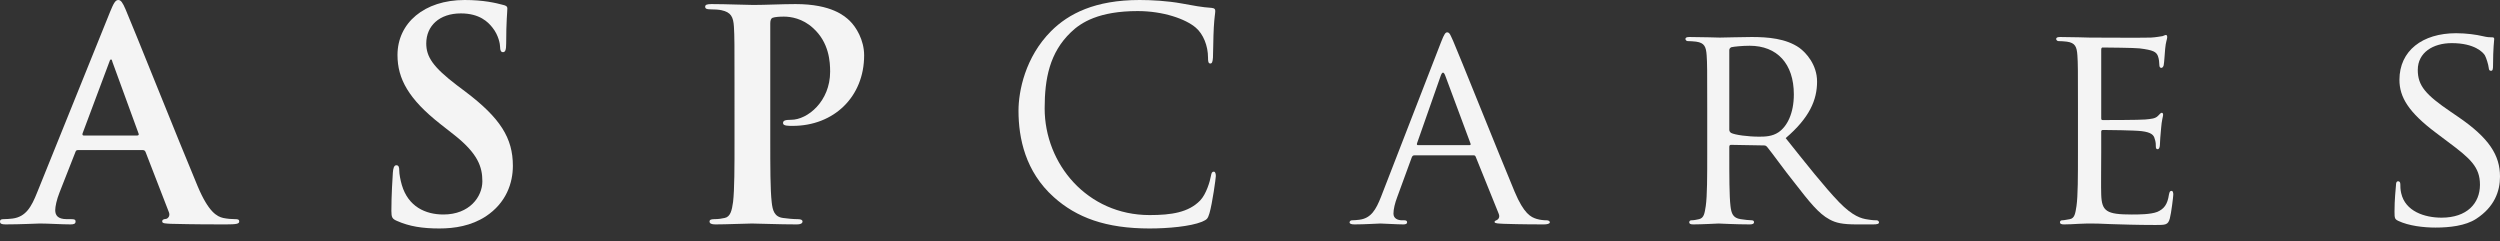 <?xml version="1.0" encoding="utf-8"?>
<!-- Generator: Adobe Illustrator 16.0.0, SVG Export Plug-In . SVG Version: 6.00 Build 0)  -->
<!DOCTYPE svg PUBLIC "-//W3C//DTD SVG 1.1//EN" "http://www.w3.org/Graphics/SVG/1.1/DTD/svg11.dtd">
<svg version="1.1" id="Layer_1" xmlns="http://www.w3.org/2000/svg" xmlns:xlink="http://www.w3.org/1999/xlink" x="0px" y="0px"
	 width="1794px" height="173px" viewBox="0 0 1794 173" enable-background="new 0 0 1794 173" xml:space="preserve">
<rect x="0" y="0" width="1794" height="173" fill="#333333" stroke="none"/>
<g>
	<path fill="#F4F4F4" d="M55.901,107.695c-1.05,0-1.468,0.41-1.884,1.672l-11.26,28.651c-2.089,5.225-3.128,10.255-3.128,12.761
		c0,3.751,1.875,6.486,8.345,6.486h3.128c2.497,0,3.128,0.41,3.128,1.674c0,1.668-1.252,2.095-3.546,2.095
		c-6.674,0-15.642-0.64-22.111-0.64c-2.293,0-13.767,0.64-24.608,0.64c-2.711,0-3.964-0.427-3.964-2.095
		c0-1.264,0.836-1.674,2.505-1.674c1.875,0,4.791-0.214,6.461-0.427c9.598-1.242,13.562-8.352,17.73-18.82L79.051,8.366
		C81.548,2.295,82.801,0,84.89,0c1.876,0,3.128,1.875,5.209,6.693c5.012,11.501,38.384,95.156,51.731,126.935
		c7.927,18.823,13.97,21.756,18.351,22.786c3.128,0.638,6.257,0.852,8.764,0.852c1.661,0,2.71,0.213,2.71,1.674
		c0,1.668-1.875,2.095-9.598,2.095c-7.509,0-22.734,0-39.415-0.427c-3.758-0.213-6.256-0.213-6.256-1.668
		c0-1.264,0.826-1.674,2.915-1.888c1.458-0.425,2.925-2.309,1.875-4.813l-16.681-43.066c-0.418-1.066-1.049-1.477-2.089-1.477
		H55.901z M98.442,97.243c1.049,0,1.254-0.622,1.049-1.262L80.714,44.544c-0.205-0.836-0.418-1.886-1.042-1.886
		c-0.621,0-1.039,1.05-1.252,1.886L59.234,95.768c-0.205,0.854,0,1.476,0.834,1.476H98.442z"/>
</g>
<path fill="#F4F4F4" d="M284.817,158.513c-3.333-1.461-3.964-2.506-3.964-7.109c0-11.501,0.836-24.048,1.05-27.391
	c0.203-3.148,0.826-5.441,2.497-5.441c1.875,0,2.089,1.888,2.089,3.557c0,2.719,0.834,7.109,1.874,10.663
	c4.588,15.482,16.896,21.134,29.827,21.134c18.77,0,27.95-12.761,27.95-23.851c0-10.239-3.128-19.874-20.44-33.453l-9.598-7.536
	c-22.938-17.988-30.866-32.624-30.866-49.562C285.234,16.515,304.421,0,333.413,0c13.561,0,22.315,2.089,27.744,3.555
	c1.876,0.42,2.916,1.042,2.916,2.509c0,2.719-0.835,8.778-0.835,25.097c0,4.594-0.623,6.273-2.294,6.273
	c-1.458,0-2.078-1.263-2.078-3.768c0-1.886-1.05-8.362-5.431-13.803c-3.128-3.971-9.171-10.245-22.732-10.245
	c-15.428,0-24.823,8.992-24.823,21.542c0,9.615,4.799,16.938,22.111,30.108l5.84,4.391c25.239,19.038,34.206,33.449,34.206,53.323
	c0,12.14-4.586,26.553-19.606,36.401c-10.424,6.683-22.111,8.566-33.157,8.566C303.169,163.95,293.784,162.493,284.817,158.513z"/>
<path fill="#F4F4F4" d="M527.082,63.561c0-31.78,0-37.634-0.418-44.327c-0.418-7.11-2.087-10.451-8.967-11.917
	c-1.67-0.42-5.217-0.624-8.132-0.624c-2.302,0-3.544-0.426-3.544-1.882c0-1.469,1.456-1.886,4.584-1.886
	c11.058,0,24.191,0.63,30.03,0.63c8.55,0,20.653-0.63,30.234-0.63c26.093,0,35.478,8.782,38.8,11.917
	c4.604,4.392,10.435,13.803,10.435,24.884c0,29.701-21.685,50.604-51.297,50.604c-1.066,0-3.341,0-4.391-0.197
	c-1.047-0.213-2.505-0.426-2.505-1.882c0-1.688,1.458-2.295,5.83-2.295c11.696,0,27.958-13.187,27.958-34.516
	c0-6.896-0.621-20.913-12.317-31.364c-7.5-6.903-16.05-8.156-20.831-8.156c-3.128,0-6.275,0.203-8.141,0.833
	c-1.049,0.419-1.67,1.672-1.67,3.975v83.661c0,19.233,0,35.745,1.03,44.74c0.64,5.848,1.885,10.468,8.141,11.285
	c2.915,0.425,7.501,0.852,10.629,0.852c2.311,0,3.342,0.623,3.342,1.674c0,1.455-1.671,2.095-3.946,2.095
	c-13.775,0-26.91-0.64-32.349-0.64c-4.791,0-17.925,0.64-26.271,0.64c-2.711,0-4.167-0.64-4.167-2.095
	c0-1.051,0.826-1.674,3.332-1.674c3.128,0,5.635-0.427,7.509-0.852c4.169-0.817,5.218-5.438,6.054-11.48
	c1.039-8.8,1.039-25.312,1.039-44.545V63.561z"/>
<path fill="#F4F4F4" d="M756.115,141.378c-20.244-18.2-25.239-42.057-25.239-61.926c0-14.006,4.799-38.463,23.355-57.081
	C766.763,9.832,785.727,0,817.845,0c8.354,0,20.014,0.623,30.252,2.509c7.928,1.466,14.592,2.718,21.258,3.135
	c2.31,0.207,2.719,1.049,2.719,2.302c0,1.672-0.622,4.178-1.048,11.704c-0.41,6.907-0.41,18.407-0.604,21.542
	c-0.213,3.139-0.64,4.391-1.884,4.391c-1.457,0-1.67-1.456-1.67-4.391c0-8.156-3.341-16.725-8.764-21.329
	c-7.305-6.273-23.373-11.917-41.715-11.917c-27.728,0-40.667,8.149-47.974,15.269c-15.231,14.635-18.769,33.246-18.769,54.565
	c0,39.957,30.661,76.555,75.292,76.555c15.66,0,27.959-1.884,36.295-10.468c4.391-4.588,7.092-13.793,7.714-17.562
	c0.41-2.292,0.836-3.127,2.08-3.127c1.048,0,1.458,1.455,1.458,3.127c0,1.455-2.488,19.657-4.586,26.767
	c-1.244,3.98-1.67,4.407-5.403,6.081c-8.354,3.341-24.209,4.798-37.558,4.798C793.654,163.95,772.593,156.2,756.115,141.378z"/>
<path fill="#F4F4F4" d="M1034.139,30.111c2.293-5.857,3.128-6.896,4.391-6.896c1.883,0,2.488,2.505,4.373,6.479
	c3.342,7.526,32.74,80.933,44.008,107.916c6.684,15.888,11.676,18.184,15.643,19.441c2.701,0.837,5.42,1.034,7.303,1.034
	c1.051,0,2.295,0.427,2.295,1.476c0,1.046-2.098,1.473-4.178,1.473c-2.719,0-16.264,0-28.989-0.427
	c-3.555-0.213-6.47-0.213-6.47-1.26c0-0.835,0.427-0.835,1.261-1.262c1.05-0.41,2.915-1.886,1.654-4.801l-16.459-40.772
	c-0.427-0.854-0.64-1.049-1.671-1.049h-42.338c-0.854,0-1.459,0.408-1.885,1.459l-10.415,28.455
	c-1.671,4.371-2.721,8.777-2.721,11.907c0,3.554,3.128,4.801,6.257,4.801h1.653c1.475,0,1.884,0.64,1.884,1.476
	c0,1.046-1.03,1.473-2.701,1.473c-4.372,0-14.398-0.64-16.478-0.64c-1.884,0-11.056,0.64-18.573,0.64
	c-2.275,0-3.538-0.427-3.538-1.473c0-0.836,0.836-1.476,1.671-1.476c1.244,0,3.965-0.197,5.422-0.41
	c8.336-1.049,11.873-7.323,15.428-16.298L1034.139,30.111z M1054.578,104.141c0.836,0,0.836-0.41,0.623-1.264l-18.13-48.718
	c-1.05-2.719-2.097-2.719-3.128,0l-17.1,48.718c-0.213,0.854,0,1.264,0.605,1.264H1054.578z"/>
<path fill="#F4F4F4" d="M1225.102,77.993c0-27.593,0-32.613-0.406-38.267c-0.428-6.06-1.477-8.985-7.521-9.828
	c-1.457-0.204-4.584-0.417-6.256-0.417c-0.621,0-1.457-0.836-1.457-1.458c0-1.05,0.836-1.466,2.916-1.466
	c8.336,0,20.637,0.417,21.703,0.417c1.865,0,17.311-0.417,22.928-0.417c11.695,0,24.617,1.049,34.197,7.739
	c4.604,3.342,12.727,11.917,12.727,24.254c0,13.187-5.404,25.935-22.521,40.559c15.021,18.842,27.746,34.946,38.377,46.021
	c9.811,10.041,15.854,11.71,20.439,12.35c3.555,0.607,5.439,0.607,6.471,0.607s1.67,0.854,1.67,1.476
	c0,1.046-1.049,1.473-4.373,1.473h-11.482c-10.416,0-15.02-1.066-19.604-3.556c-7.928-4.193-14.594-12.759-25.027-26.162
	c-7.73-9.6-15.855-21.116-19.818-25.914c-0.836-0.853-1.244-1.048-2.488-1.048l-23.373-0.41c-0.836,0-1.262,0.41-1.262,1.458v4.178
	c0,17.151,0,30.944,0.854,38.268c0.621,5.224,1.672,8.566,7.287,9.418c2.506,0.41,6.471,0.82,8.141,0.82
	c1.244,0,1.457,0.854,1.457,1.476c0,0.833-0.836,1.473-2.914,1.473c-10.025,0-21.684-0.64-22.537-0.64
	c-0.213,0-12.514,0.64-18.131,0.64c-1.883,0-2.914-0.427-2.914-1.473c0-0.622,0.408-1.476,1.457-1.476c1.67,0,3.945-0.41,5.617-0.82
	c3.555-0.852,3.963-4.194,4.799-9.418c1.047-7.323,1.047-21.329,1.047-38.48V77.993z M1240.939,93.065
	c0,1.034,0.426,1.674,1.262,2.296c2.721,1.457,12.105,2.719,20.246,2.719c4.371,0,9.385-0.214,13.756-3.128
	c6.258-4.195,11.057-13.617,11.057-27.197c0-22.172-12.105-34.925-31.709-34.925c-5.422,0-11.27,0.632-13.137,1.049
	c-0.834,0.416-1.475,1.039-1.475,2.089V93.065z"/>
<path fill="#F4F4F4" d="M1491.146,77.993c0-27.593,0-32.613-0.409-38.267c-0.426-6.06-1.476-8.985-7.519-9.828
	c-1.457-0.204-4.586-0.417-6.257-0.417c-0.621,0-1.457-0.836-1.457-1.458c0-1.05,0.836-1.466,2.915-1.466
	c8.336,0,20.245,0.417,21.276,0.417c1.244,0,39.637,0.213,43.796,0c3.555-0.203,6.896-0.833,8.354-1.046
	c0.818-0.207,1.671-0.836,2.488-0.836c0.64,0,0.854,0.836,0.854,1.679c0,1.253-1.066,3.342-1.477,8.362
	c-0.194,1.673-0.621,9.615-1.047,11.714c-0.214,0.836-0.818,1.876-1.672,1.876c-1.03,0-1.457-0.836-1.457-2.302
	c0-1.253-0.213-4.178-1.031-6.267c-1.243-2.932-3.128-4.185-13.152-5.438c-3.128-0.42-24.387-0.633-26.483-0.633
	c-0.818,0-1.031,0.633-1.031,1.886v48.319c0,1.242,0,1.865,1.031,1.865c2.31,0,26.483,0,30.659-0.41
	c4.392-0.427,7.093-0.64,8.977-2.521c1.245-1.246,2.079-2.292,2.702-2.292c0.64,0,1.048,0.406,1.048,1.473
	c0,1.032-1.048,3.965-1.458,9.811c-0.407,3.556-0.834,10.259-0.834,11.519c0,1.459-0.427,3.341-1.671,3.341
	c-0.836,0-1.244-0.64-1.244-1.669c0-1.672,0-3.554-0.853-5.867c-0.605-2.506-2.275-4.583-9.385-5.436
	c-4.996-0.624-24.601-0.837-27.729-0.837c-1.031,0-1.244,0.623-1.244,1.263v14.842c0,6.061-0.214,26.767,0,30.322
	c0.408,11.927,3.75,14.235,21.898,14.235c4.798,0,13.544,0,18.342-1.882c4.8-2.101,7.306-5.244,8.354-12.354
	c0.408-2.079,0.817-2.719,1.884-2.719c1.031,0,1.244,1.455,1.244,2.719c0,1.262-1.457,13.382-2.507,17.149
	c-1.261,4.605-3.128,4.605-10.219,4.605c-13.758,0-24.405-0.41-31.923-0.623c-7.715-0.427-12.513-0.427-15.215-0.427
	c-0.427,0-3.965,0-7.928,0.213c-3.555,0.214-7.714,0.427-10.629,0.427c-1.884,0-2.915-0.427-2.915-1.473
	c0-0.622,0.408-1.476,1.458-1.476c1.671,0,3.945-0.607,5.616-0.82c3.556-0.639,3.963-4.194,4.8-9.418
	c1.048-7.323,1.048-21.329,1.048-38.48V77.993z"/>
<path fill="#F4F4F4" d="M1721.02,158.513c-2.523-1.247-2.721-1.886-2.721-6.683c0-8.784,0.837-15.894,1.051-18.842
	c0-1.866,0.407-2.914,1.457-2.914c1.031,0,1.671,0.64,1.671,2.095c0,1.459,0,3.965,0.621,6.47
	c2.915,12.978,16.691,17.562,28.99,17.562c18.148,0,27.533-10.238,27.533-23.621c0-12.744-6.879-18.825-23.161-30.943l-8.336-6.274
	c-19.817-14.843-26.287-25.721-26.287-38.058c0-20.919,16.494-33.466,40.667-33.466c7.323,0,14.609,1.046,18.982,2.089
	c3.555,0.843,5.012,0.843,6.47,0.843c1.456,0,1.883,0.203,1.883,1.253c0,0.836-0.833,6.693-0.833,18.823
	c0,2.708-0.214,3.972-1.459,3.972c-1.263,0-1.476-0.836-1.669-2.302c-0.214-2.096-1.673-6.903-2.722-8.789
	c-1.243-2.089-7.286-8.779-23.78-8.779c-13.331,0-24.387,6.69-24.387,19.24c0,11.294,5.616,17.781,23.782,30.118l5.209,3.555
	c22.304,15.248,30.019,27.604,30.019,42.871c0,10.452-3.946,21.756-17.1,30.32c-7.712,5.015-19.194,6.259-29.184,6.259
	C1739.149,163.311,1728.521,162.066,1721.02,158.513z"/>
</svg>
